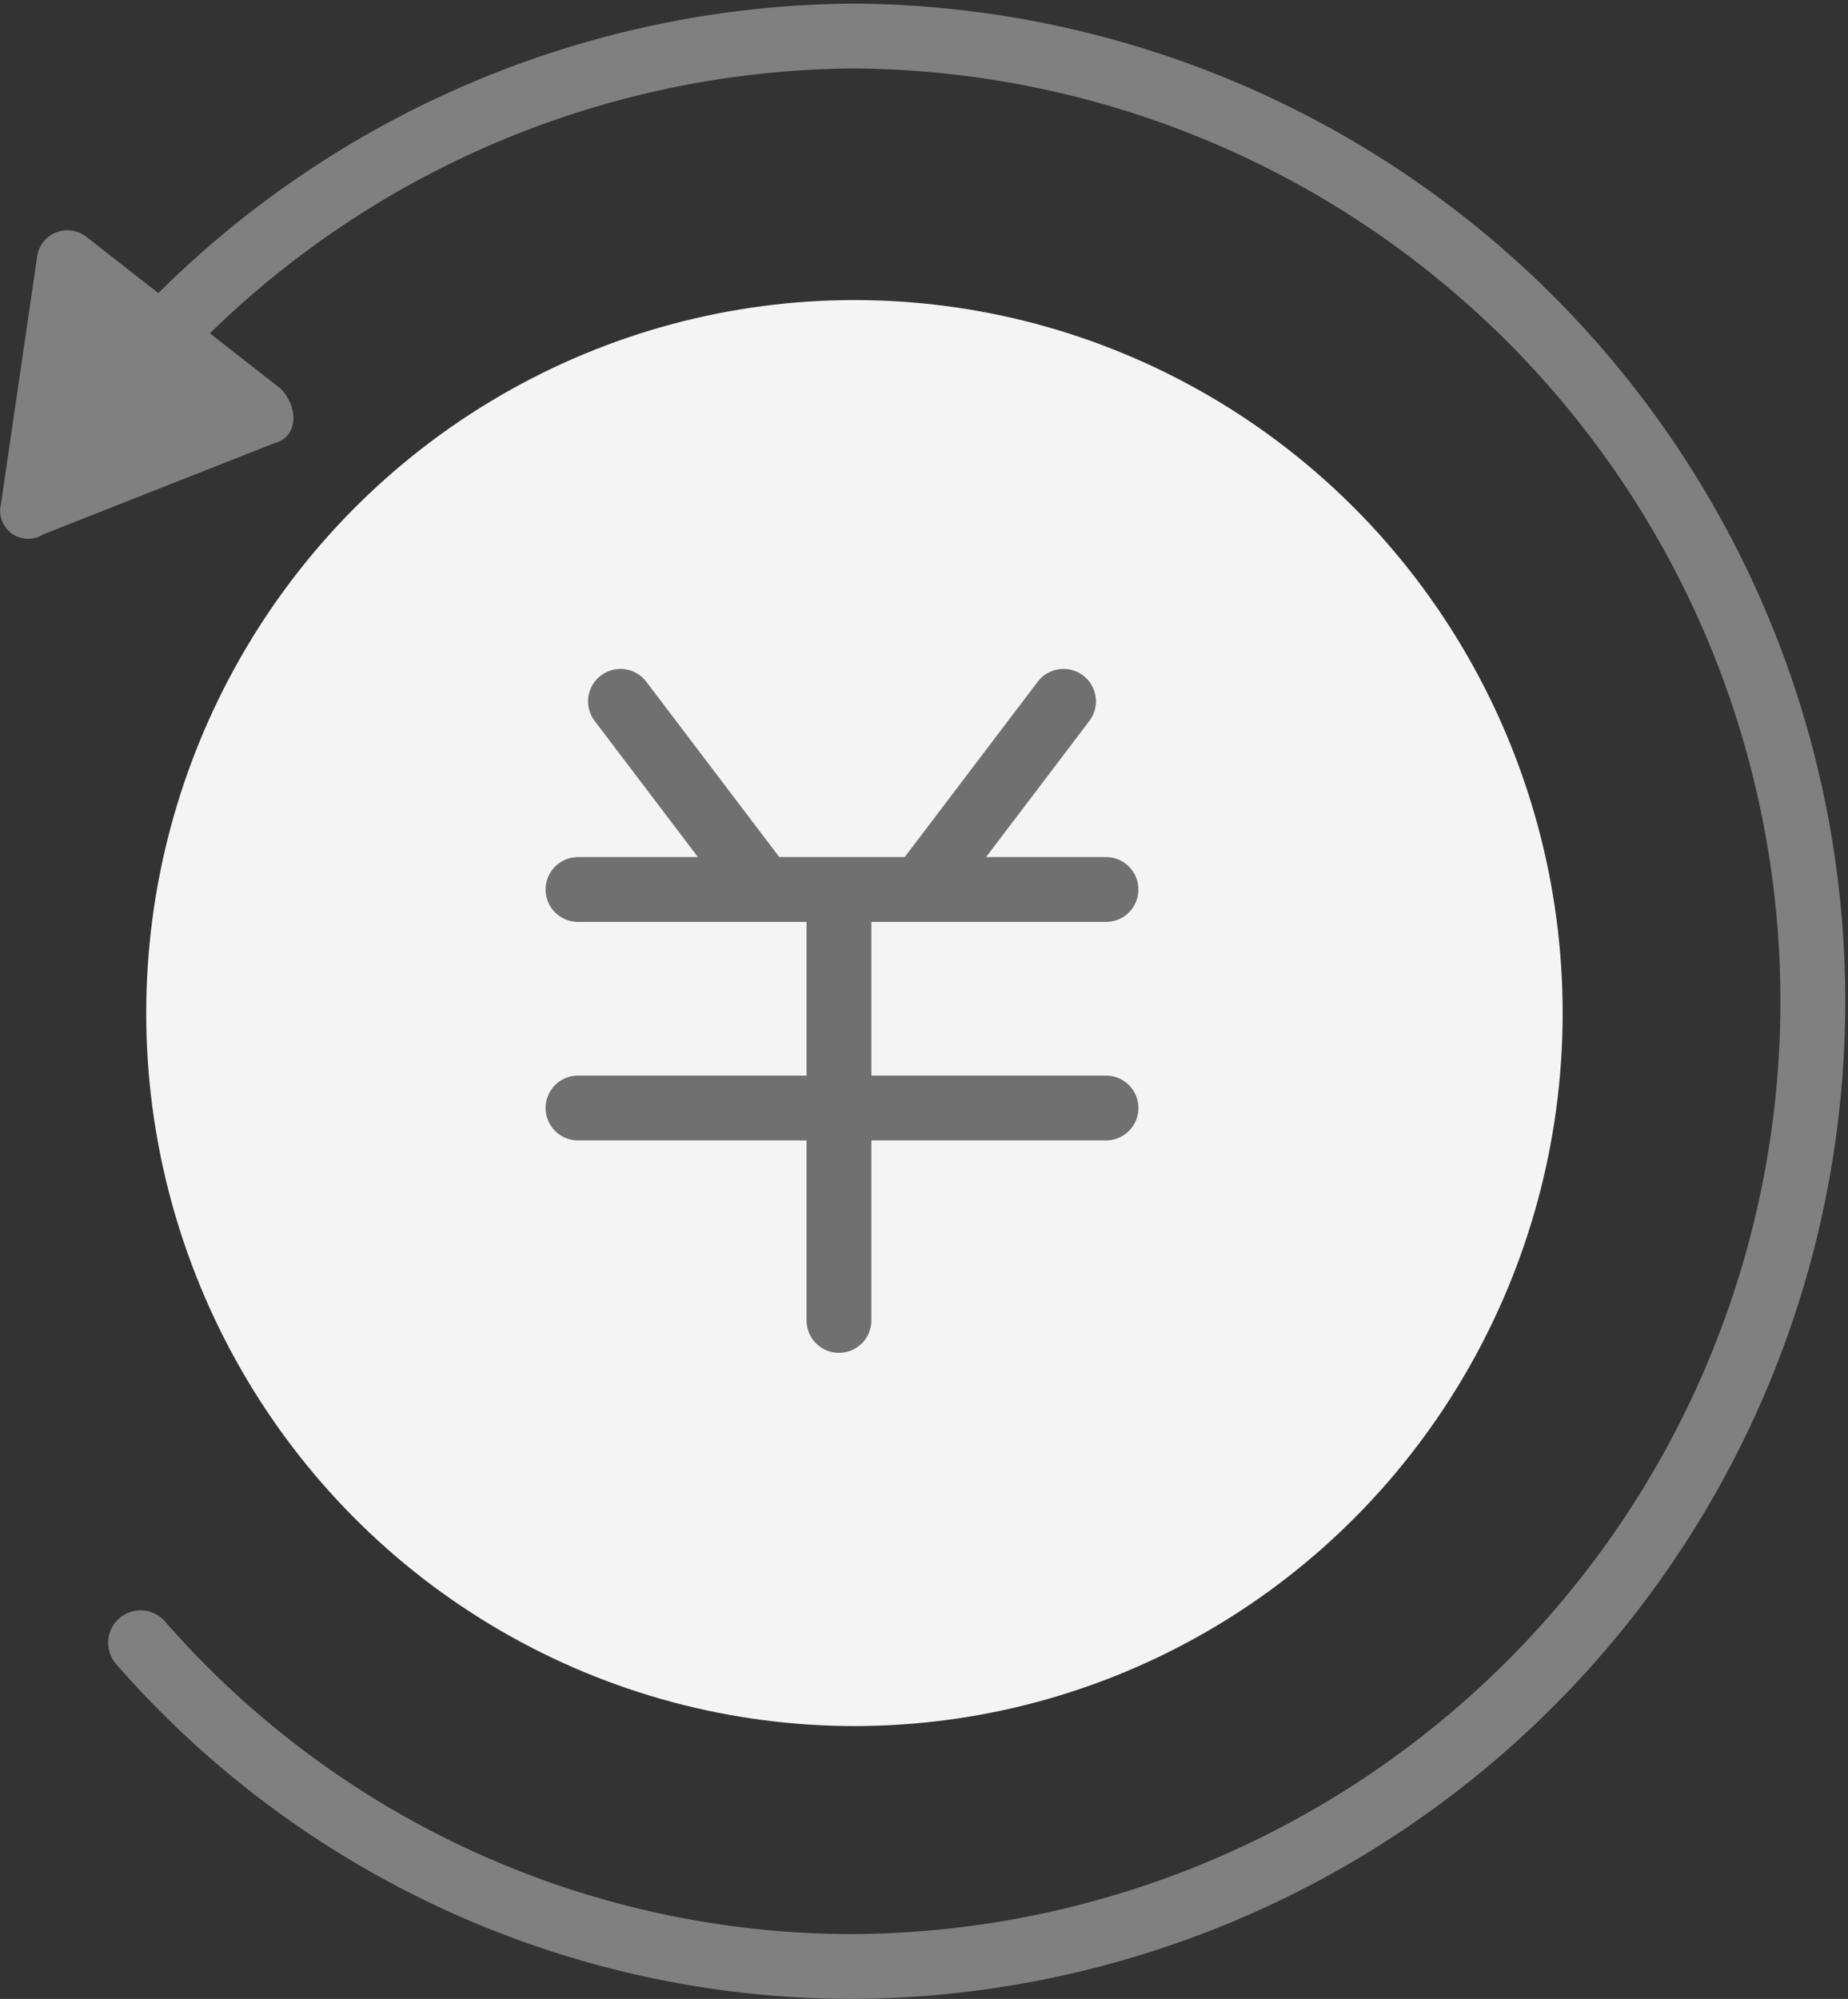<svg xmlns="http://www.w3.org/2000/svg" width="114" height="123.299" viewBox="0 0 114 123.299">
  <rect x="0" y="0" width="114" height="123.299" fill="#333333" stroke="none"/>
  <g id="组_3498" data-name="组 3498" transform="translate(5713 2669)">
    <rect id="矩形_1715" data-name="矩形 1715" width="114" height="123" transform="translate(-5713 -2669)" fill="none"/>
    <g id="组_3497" data-name="组 3497" transform="translate(-6167 -3162.777)">
      <ellipse id="椭圆_162" data-name="椭圆 162" cx="43.689" cy="43.979" rx="43.689" ry="43.979" transform="translate(463.02 512.286)" fill="#f4f4f4"/>
      <g id="组_728" data-name="组 728" transform="translate(454 496)">
        <path id="路径_92" data-name="路径 92" d="M2.2,20.839A59.419,59.419,0,0,1,46.611.5a59.539,59.539,0,0,1,0,119.075A58.308,58.308,0,0,1,2.567,99.606" transform="translate(6.104 -0.5)" fill="none" stroke="gray" stroke-linecap="round" stroke-miterlimit="10" stroke-width="4"/>
        <path id="路径_94" data-name="路径 94" d="M2.292,5.2.043,20.566A1.733,1.733,0,0,0,2.666,22.44l14.243-5.622c1.5-.375,1.5-2.249.375-3.373L5.29,4.075A1.887,1.887,0,0,0,2.292,5.2Z" transform="translate(0.016 8.294)" fill="gray"/>
      </g>
      <g id="组_731" data-name="组 731" transform="translate(489.656 537.037)">
        <line id="直线_135" data-name="直线 135" x2="32.571" transform="translate(0 25.084)" fill="none" stroke="#707070" stroke-linecap="round" stroke-miterlimit="10" stroke-width="4"/>
        <line id="直线_136" data-name="直线 136" x2="32.571" transform="translate(0 11.606)" fill="none" stroke="#707070" stroke-linecap="round" stroke-miterlimit="10" stroke-width="4"/>
        <line id="直线_137" data-name="直线 137" y2="25.458" transform="translate(16.098 12.729)" fill="none" stroke="#707070" stroke-linecap="round" stroke-miterlimit="10" stroke-width="4"/>
        <g id="组_690" data-name="组 690" transform="translate(2.621)">
          <line id="直线_138" data-name="直线 138" x1="8.236" y2="10.857" transform="translate(19.094)" fill="none" stroke="#707070" stroke-linecap="round" stroke-miterlimit="10" stroke-width="4"/>
          <line id="直线_139" data-name="直线 139" x2="8.236" y2="10.857" fill="none" stroke="#707070" stroke-linecap="round" stroke-miterlimit="10" stroke-width="4"/>
        </g>
      </g>
    </g>
  </g>
</svg>
